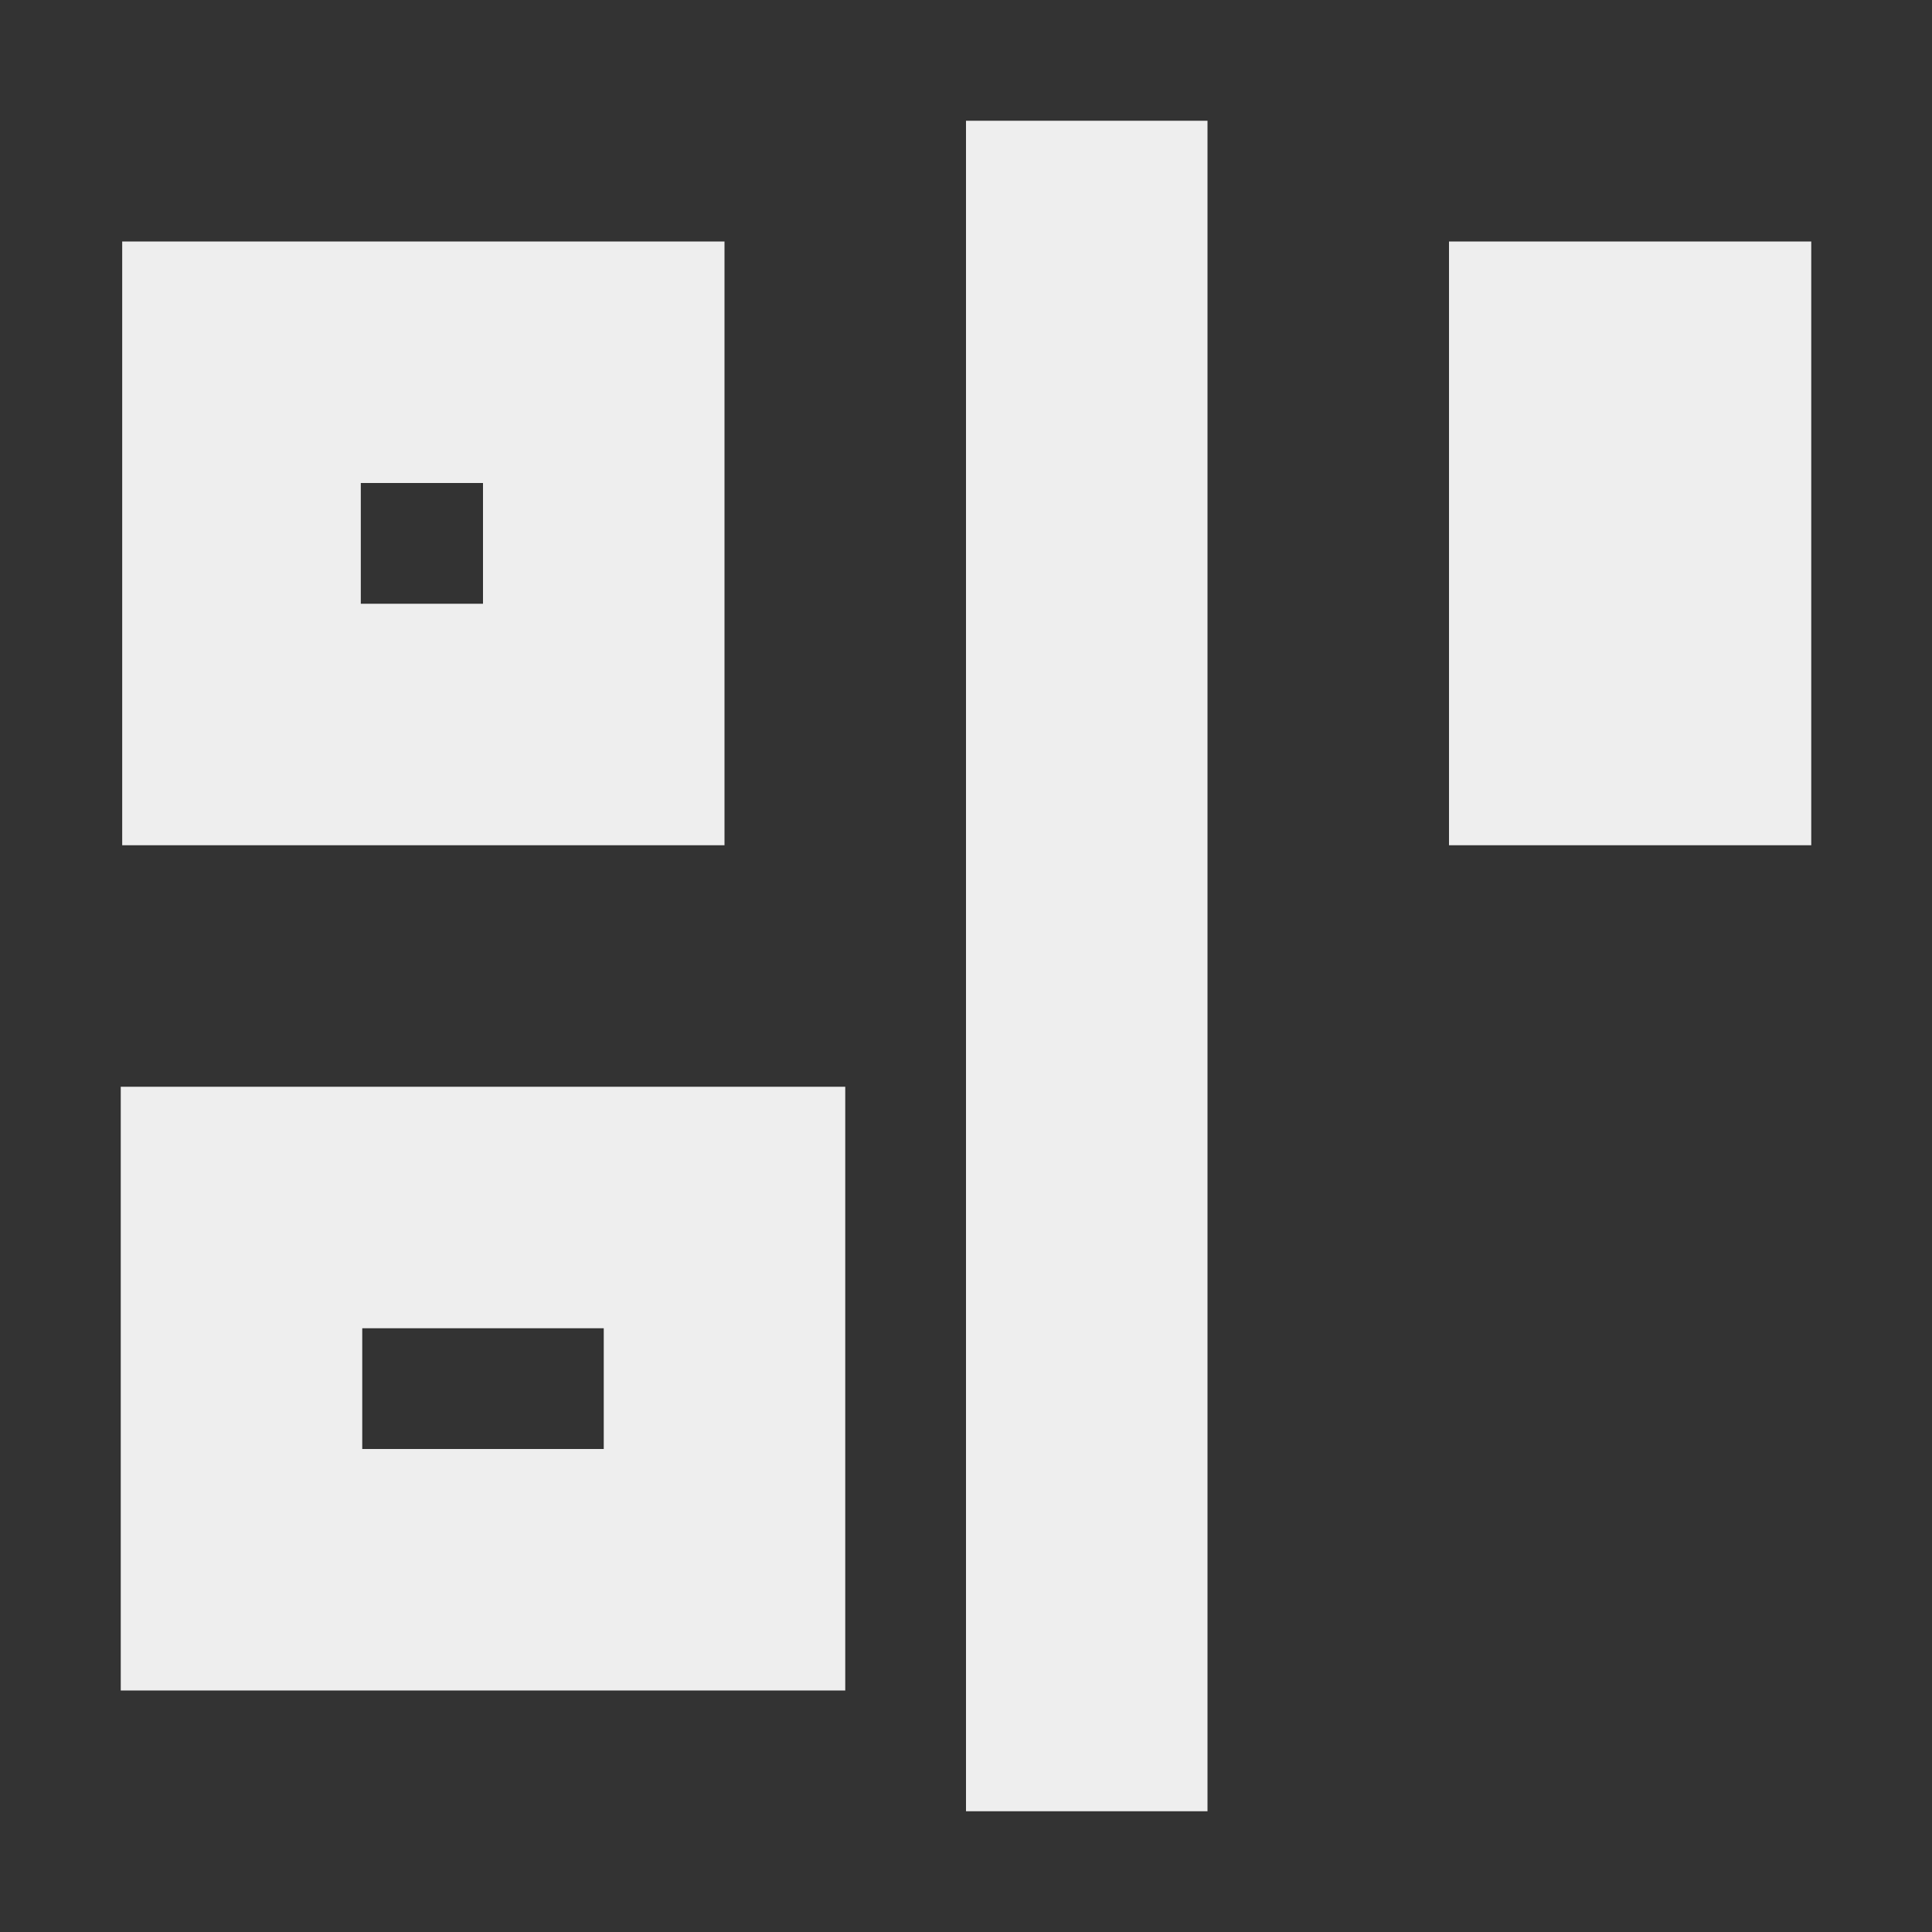 
<svg xmlns="http://www.w3.org/2000/svg" xmlns:xlink="http://www.w3.org/1999/xlink" width="16px" height="16px" viewBox="0 0 16 16" version="1.1">
<rect x="0" y="0" width="16" height="16" fill="#333333" stroke="none"/>
<g id="surface1">
<defs>
  <style id="current-color-scheme" type="text/css">
   .ColorScheme-Text { color:#eeeeee; } .ColorScheme-Highlight { color:#424242; }
  </style>
 </defs>
<path style="fill:currentColor" class="ColorScheme-Text" d="M 10 1 L 10 15 L 8 15 L 8 1 Z M 15 2 L 15 7 L 12 7 L 12 2 Z M 6 2 L 6 7 L 1.012 7 L 1.012 2 Z M 4 4 L 2.988 4 L 2.988 5 L 4 5 Z M 7 9 L 7 14 L 1 14 L 1 9 Z M 5 11 L 3 11 L 3 12 L 5 12 Z M 5 11 "/>
</g>
</svg>
